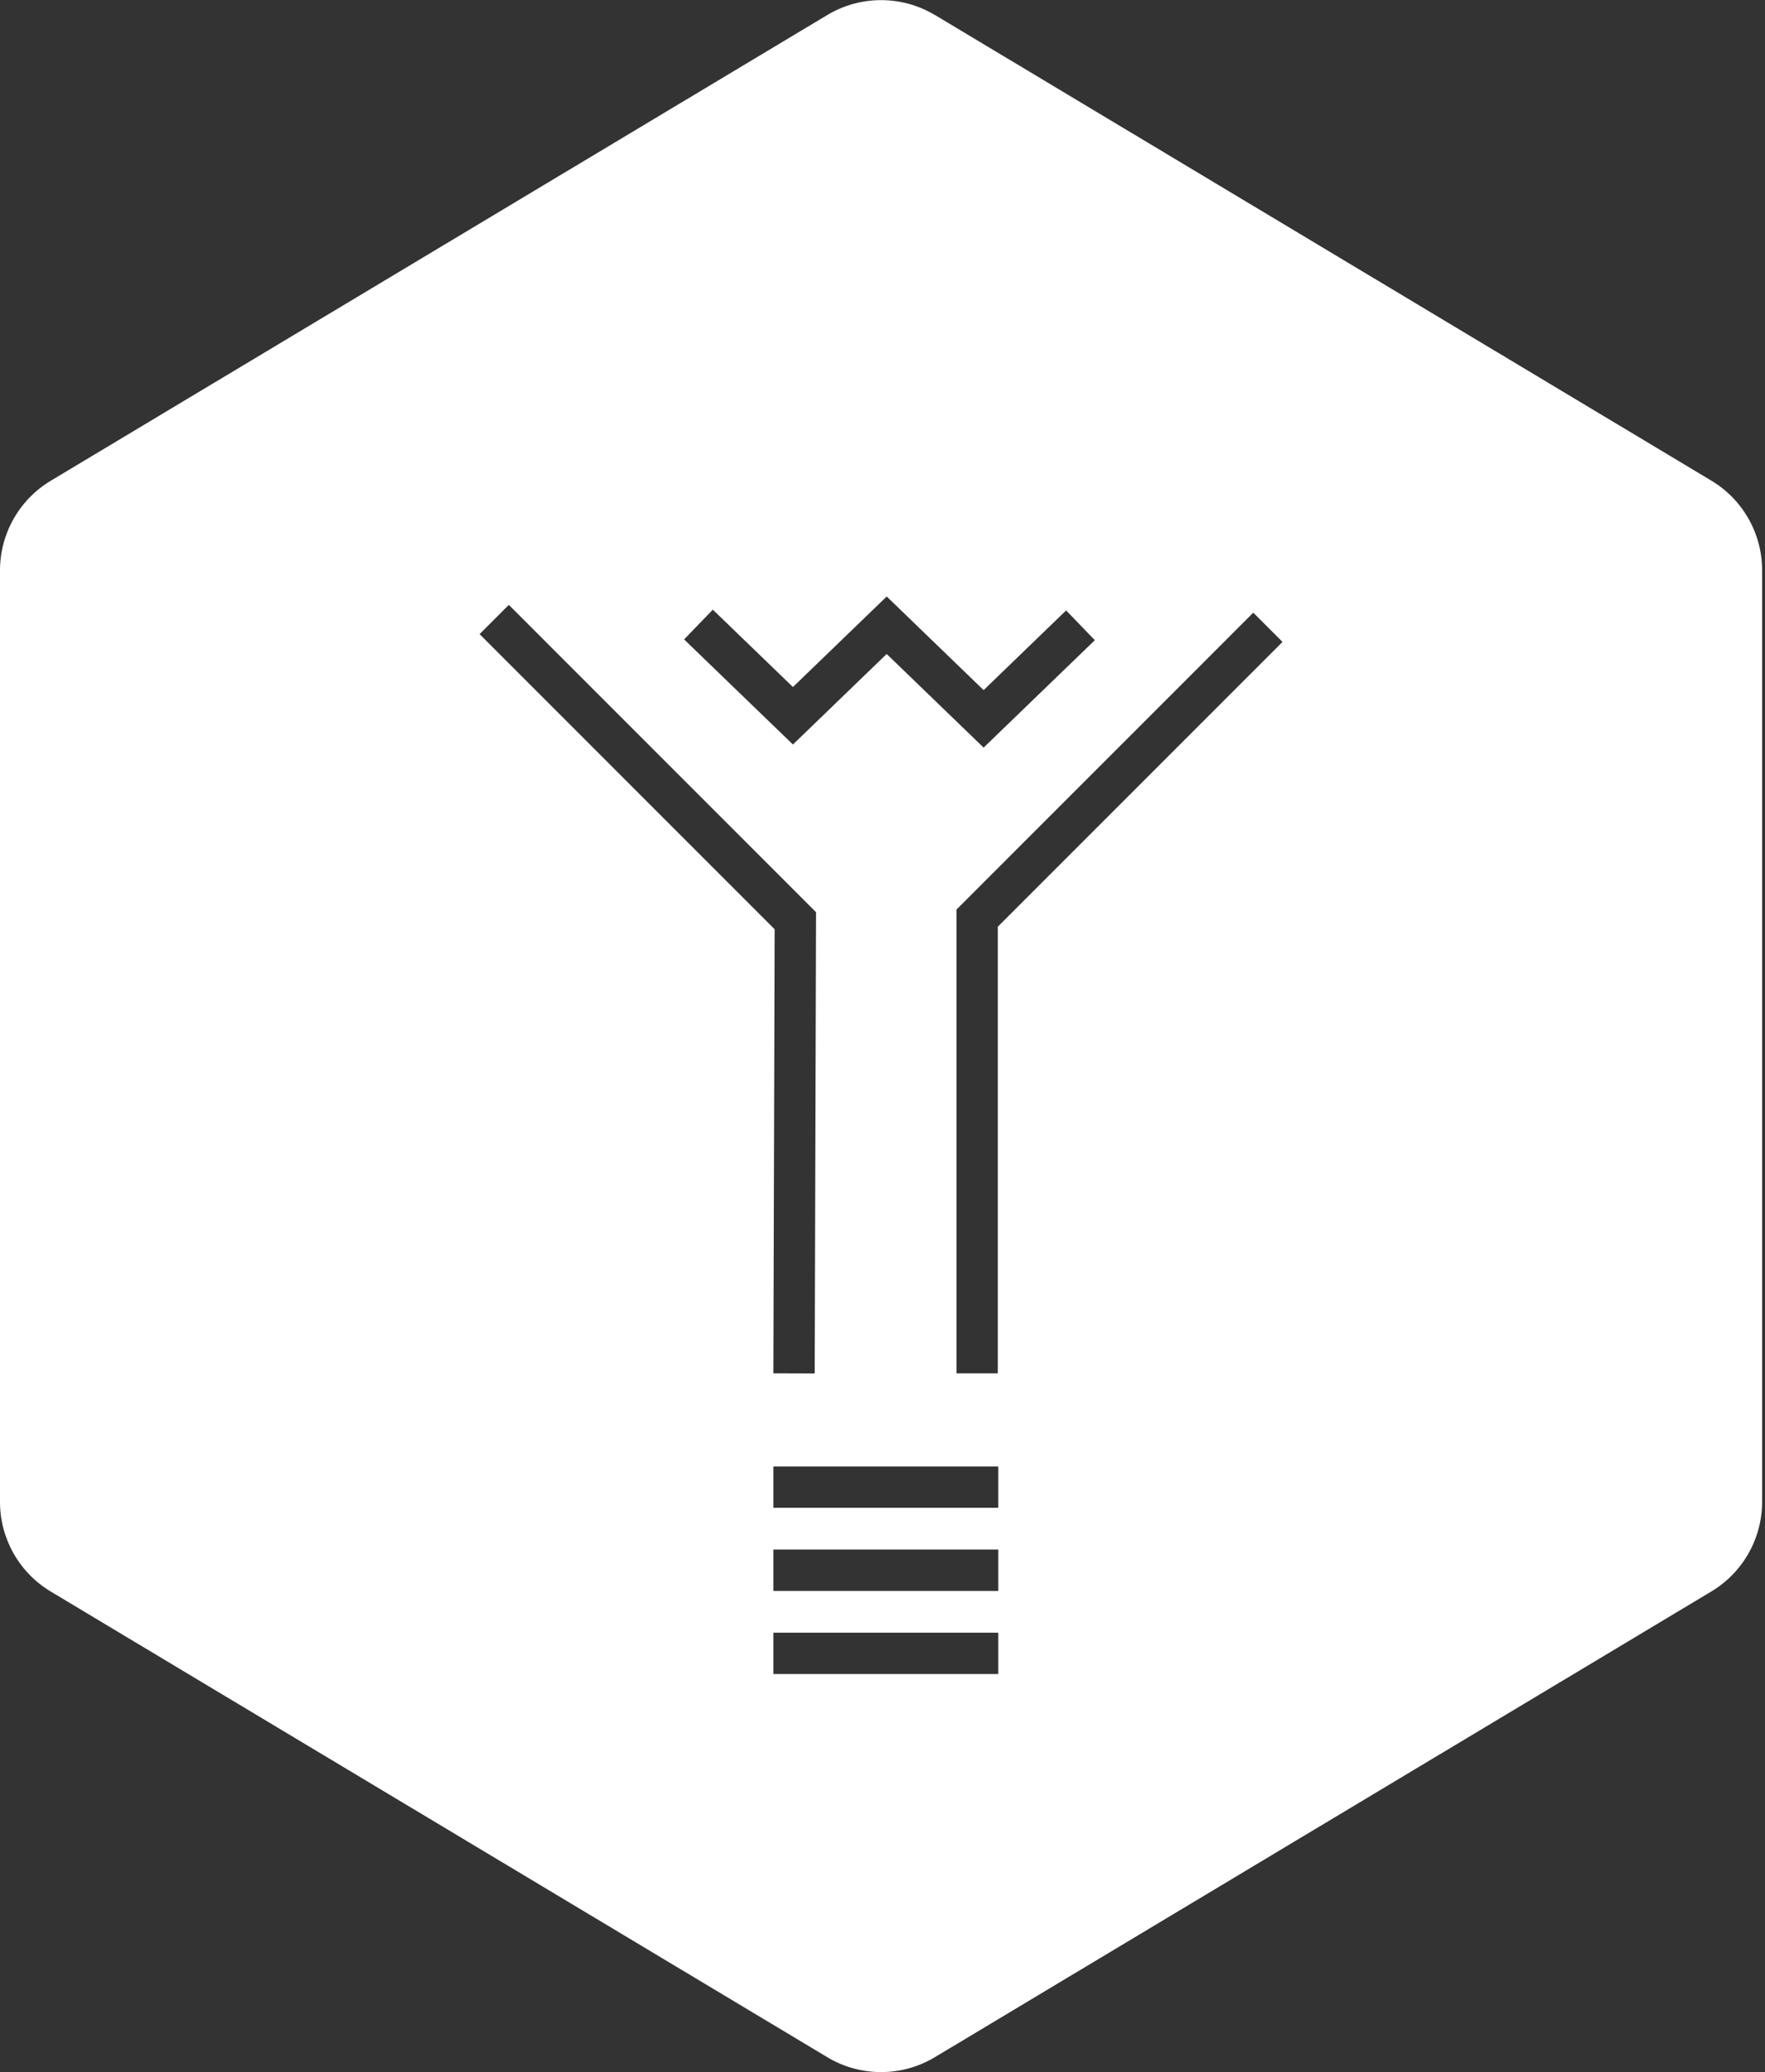 <?xml version="1.0" encoding="UTF-8" standalone="no"?>
<!DOCTYPE svg PUBLIC "-//W3C//DTD SVG 1.1//EN" "http://www.w3.org/Graphics/SVG/1.1/DTD/svg11.dtd">
<svg width="100%" height="100%" viewBox="0 0 213 250" version="1.1" xmlns="http://www.w3.org/2000/svg" xmlns:xlink="http://www.w3.org/1999/xlink" xml:space="preserve" xmlns:serif="http://www.serif.com/" style="fill-rule:evenodd;clip-rule:evenodd;stroke-linejoin:round;stroke-miterlimit:2;">
    <rect x="0" y="0" width="213" height="250" fill="#333333" stroke="none"/>
    <g transform="matrix(1,0,0,1,-80.654,-98.49)">
        <path d="M193.459,100.283L287.186,156.483C290.977,158.756 293.305,162.863 293.307,167.283L293.307,279.683C293.306,284.105 290.978,288.214 287.186,290.488L193.459,346.688C189.477,349.075 184.485,349.075 180.503,346.688L86.774,290.5C82.982,288.226 80.654,284.117 80.654,279.695L80.654,167.295C80.656,162.875 82.984,158.768 86.774,156.495L180.503,100.295C184.485,97.908 189.477,97.908 193.459,100.295L193.459,100.283ZM187.662,170.454L176.346,181.377L166.676,172.041L163.211,175.631L176.346,188.312L187.657,177.39L199.357,188.684L212.779,175.726L209.314,172.136L199.357,181.75L187.662,170.454ZM142.06,171.466L138.532,174.994L174.138,210.6L173.983,264.179L178.972,264.193L179.133,208.54L142.06,171.466ZM231.899,172.406L196.079,208.227L196.079,264.184L201.068,264.184L201.068,210.293L235.426,175.934L231.899,172.406ZM201.119,285.438L173.984,285.438L173.984,290.427L201.119,290.427L201.119,285.438ZM201.119,295.465L173.984,295.465L173.984,300.454L201.119,300.454L201.119,295.465ZM201.119,275.41L173.984,275.41L173.984,280.399L201.119,280.399L201.119,275.41Z" style="fill:white;"/>
    </g>
</svg>
